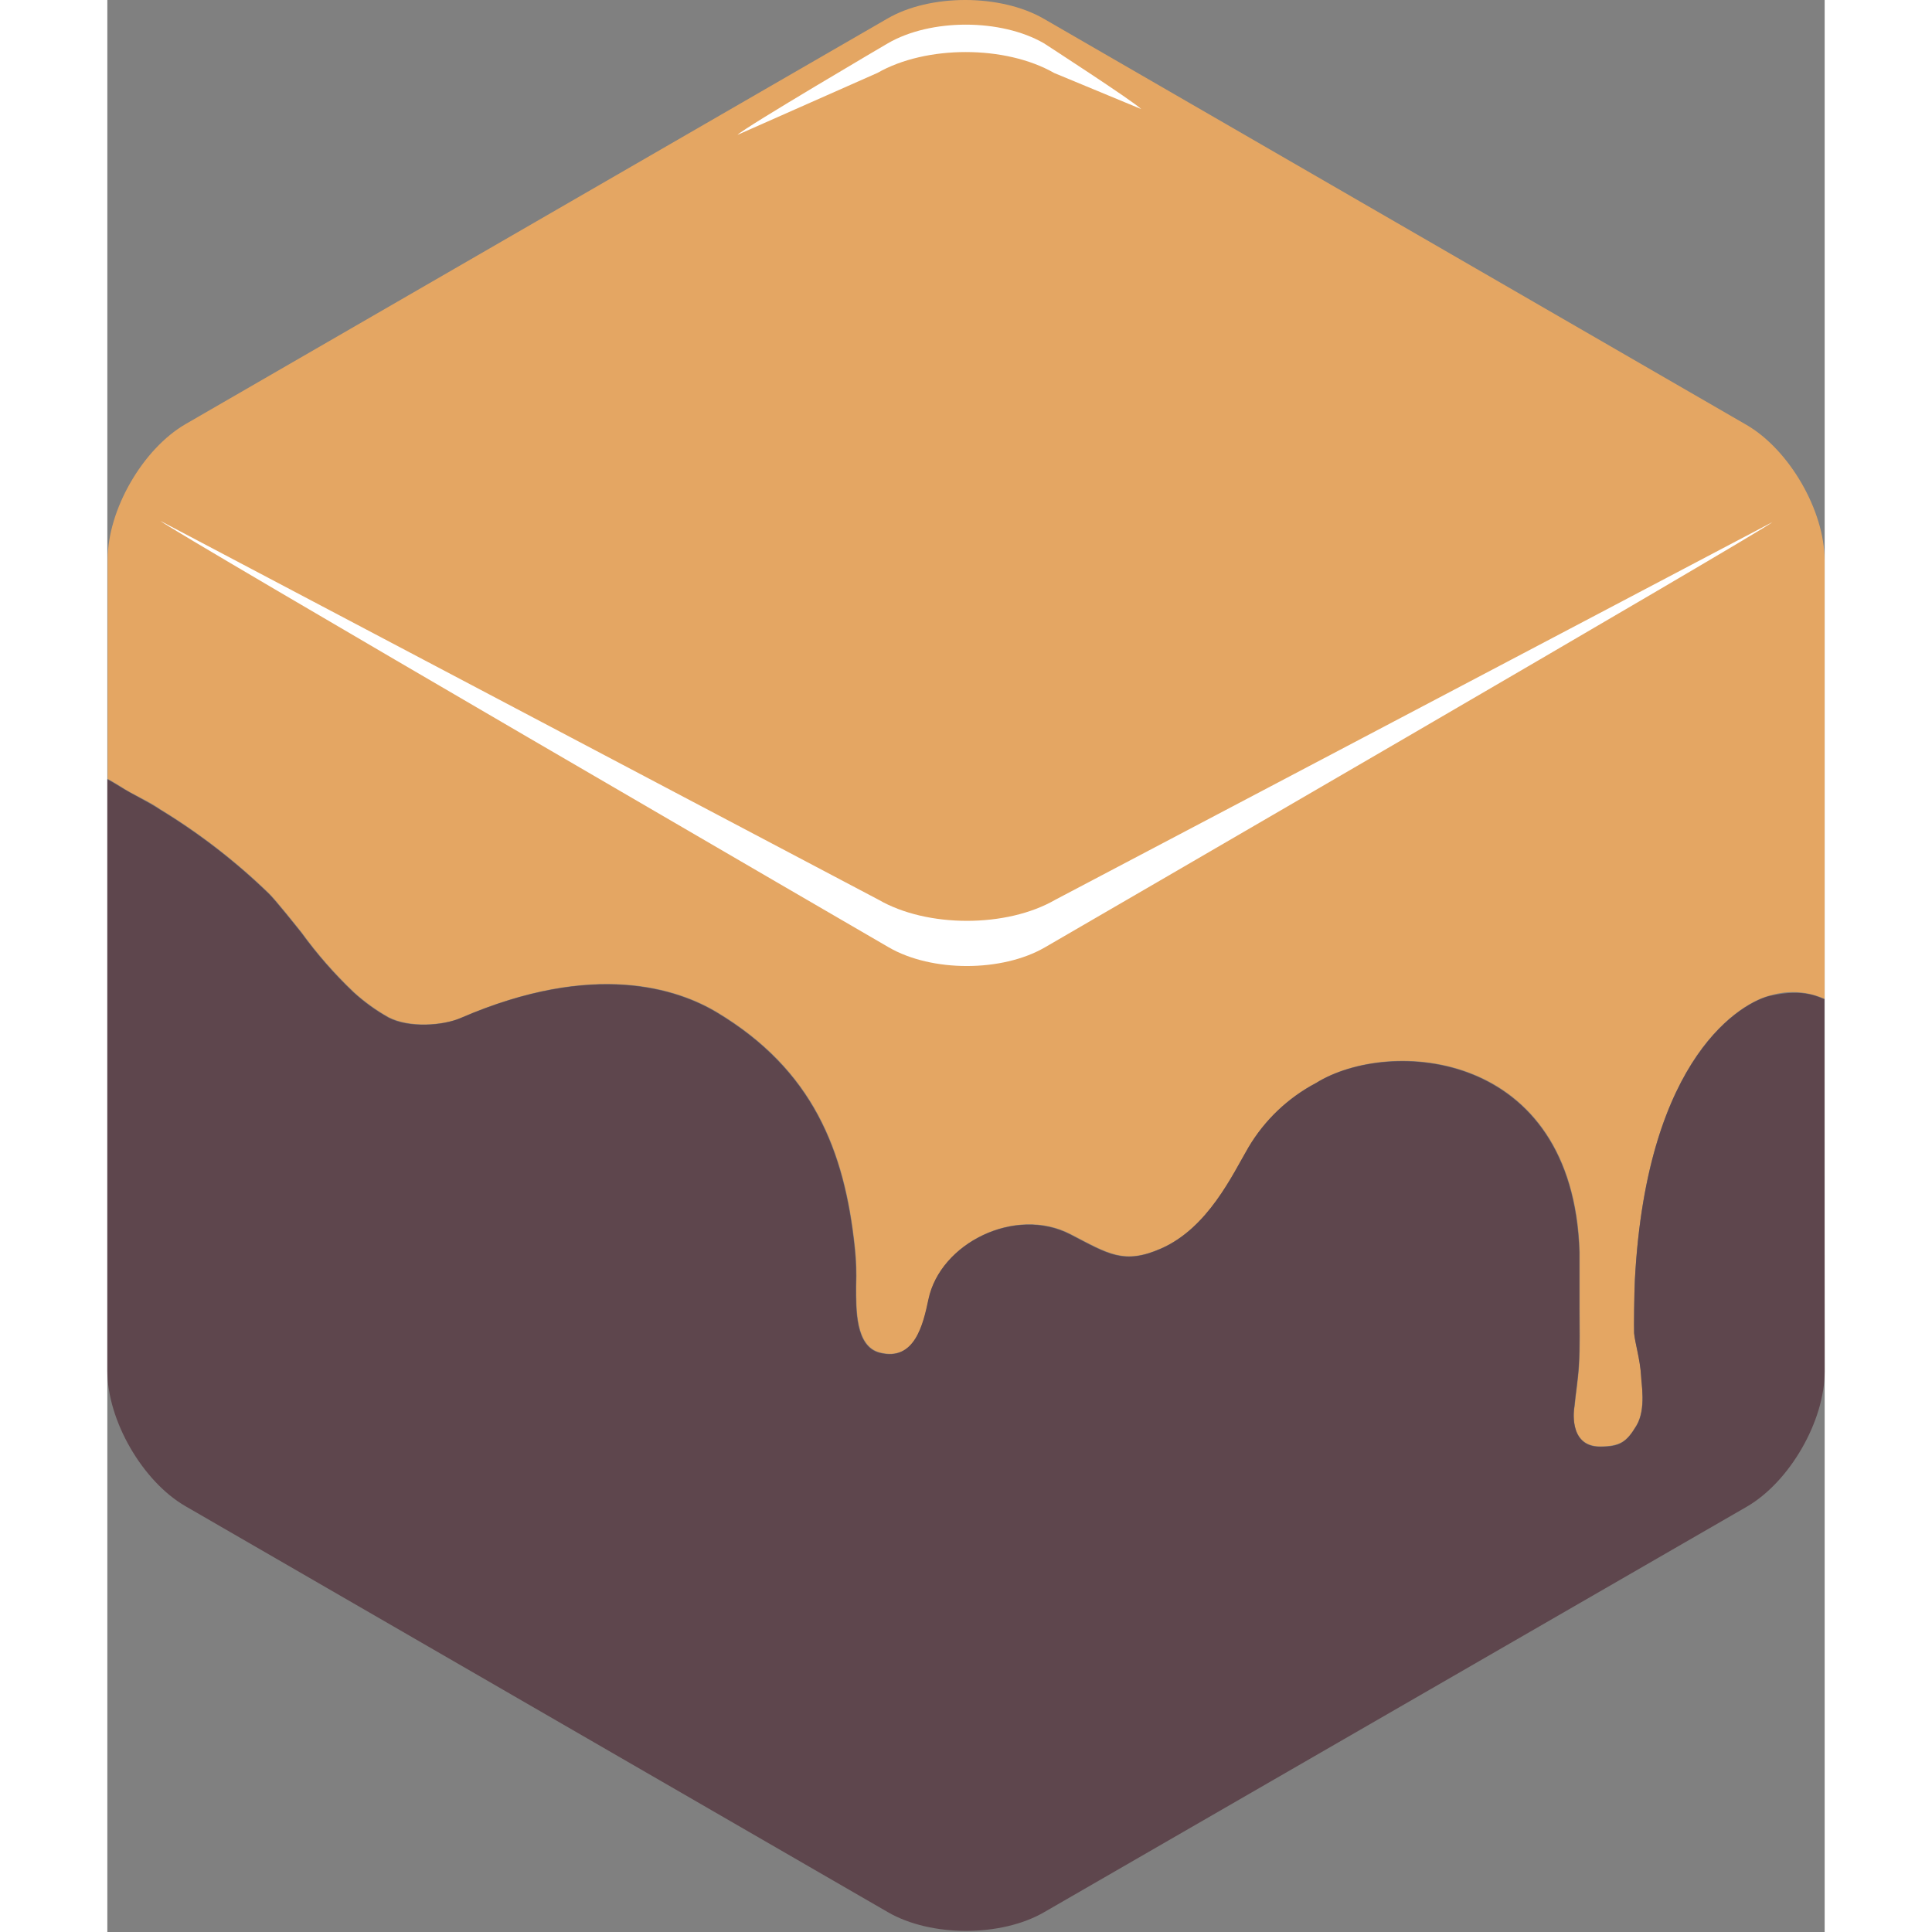 <?xml version="1.0" encoding="UTF-8"?>
<svg width="48px" height="48px" viewBox="0 0 256 288" version="1.1" xmlns="http://www.w3.org/2000/svg" xmlns:xlink="http://www.w3.org/1999/xlink" preserveAspectRatio="xMidYMid">
    <rect x="0" y="0" width="256" height="288" fill="#808080" stroke="none"/>
    <title>Ganache</title>
    <g>
				<path d="M222.484,215.609 C225.483,215.609 226.518,214.91 227.944,212.475 C229.37,210.041 228.684,206.087 228.63,205.011 C228.496,202.644 227.702,200.008 227.594,198.69 C227.594,197.883 227.594,192.731 227.715,190.62 C229.518,157.211 243.855,149.262 247.997,148.361 C250.639,147.582 253.473,147.773 255.987,148.899 L255.987,97.79 L255.987,97.79 L255.987,97.064 L255.987,83.507 C255.987,76.123 250.741,67.045 244.339,63.333 L139.62,2.809 C133.165,-0.93 122.634,-0.93 116.285,2.769 L11.674,63.212 C5.286,66.91 0.04,75.989 0.054,83.386 L0.054,96.593 C0.048,96.67 0.048,96.746 0.054,96.822 L0.054,116.109 C0.659,116.445 1.264,116.795 1.869,117.171 C3.9,118.516 5.904,119.256 7.949,120.668 C13.774,124.218 19.187,128.404 24.088,133.15 C25.043,134.064 28.231,138.072 28.984,139.014 C31.299,142.204 33.901,145.175 36.758,147.89 C38.336,149.329 40.073,150.584 41.936,151.629 C45.016,153.23 50.1,152.867 52.696,151.723 C72.628,143.089 85.136,147.42 90.906,150.89 C105.176,159.457 109.937,171.441 111.457,185.993 C111.657,187.878 111.719,189.775 111.645,191.669 C111.645,195.125 111.524,200.68 115.169,201.608 C120.401,202.953 121.665,197.358 122.445,193.646 C124.207,185.24 135.397,179.726 143.588,183.962 C149.237,186.881 151.55,188.535 157.132,186.074 C164.112,182.994 167.717,175.153 170.151,170.983 C172.556,166.924 176.038,163.609 180.211,161.407 C191.106,154.615 218.489,156.377 219.484,186.558 C219.484,188.199 219.484,192.395 219.484,194.951 C219.484,197.829 219.578,200.64 219.39,203.612 C219.269,205.589 218.919,207.647 218.731,209.678 C218.677,209.678 217.655,215.582 222.484,215.609 Z" fill="#E4A663"></path>
				<path d="M255.96,148.953 C255.22,148.724 253.068,147.312 247.997,148.415 C243.842,149.316 229.518,157.265 227.715,190.674 C227.608,192.731 227.541,197.883 227.594,198.743 C227.702,200.088 228.496,202.697 228.63,205.065 C228.63,206.141 229.45,210.041 227.944,212.529 C226.438,215.017 225.483,215.676 222.484,215.663 C217.655,215.663 218.677,209.732 218.677,209.732 C218.866,207.728 219.215,205.697 219.336,203.666 C219.525,200.693 219.43,197.883 219.43,195.004 C219.43,192.449 219.43,188.28 219.43,186.612 C218.435,156.431 191.052,154.669 180.158,161.461 C175.984,163.663 172.502,166.977 170.097,171.037 C167.663,175.206 164.058,183.048 157.078,186.128 C151.496,188.589 149.183,186.935 143.534,184.016 C135.343,179.779 124.153,185.294 122.391,193.7 C121.611,197.412 120.347,202.993 115.115,201.662 C111.47,200.734 111.591,195.179 111.591,191.723 C111.666,189.829 111.603,187.932 111.403,186.047 C109.883,171.494 105.122,159.511 90.852,150.943 C85.082,147.473 72.574,143.143 52.642,151.777 C49.952,152.92 44.922,153.284 41.882,151.683 C40.02,150.638 38.282,149.383 36.704,147.944 C33.847,145.229 31.245,142.257 28.93,139.067 C28.177,138.126 24.989,134.118 24.034,133.203 C19.133,128.458 13.72,124.272 7.895,120.722 C5.851,119.377 3.86,118.516 1.816,117.225 C1.21,116.849 0.605,116.499 0,116.163 L0,204.352 C0,211.749 5.245,220.828 11.647,224.526 L116.366,285.049 C122.768,288.762 133.245,288.762 139.647,285.049 L244.38,224.607 C250.782,220.908 256.013,211.83 256,204.432 L255.96,148.953 Z" fill="#5E464D"></path>
				<path d="M141.302,134.131 C134.066,138.314 122.217,138.314 114.981,134.131 L7.895,77.643 C9.105,78.84 116.487,141.219 116.487,141.219 C122.889,144.931 133.366,144.931 139.768,141.219 C139.768,141.219 247.002,79.028 248.213,77.831 L141.302,134.131 Z" fill="#FFFFFF"></path>
				<path d="M114.806,10.866 C122.055,6.723 133.891,6.723 141.14,10.879 L154.119,16.259 C152.909,15.062 139.62,6.454 139.62,6.454 C133.218,2.756 122.755,2.742 116.353,6.454 C116.353,6.454 95.129,18.922 93.932,20.106 L114.806,10.866 Z" fill="#FFFFFF"></path>
		</g>
</svg>
